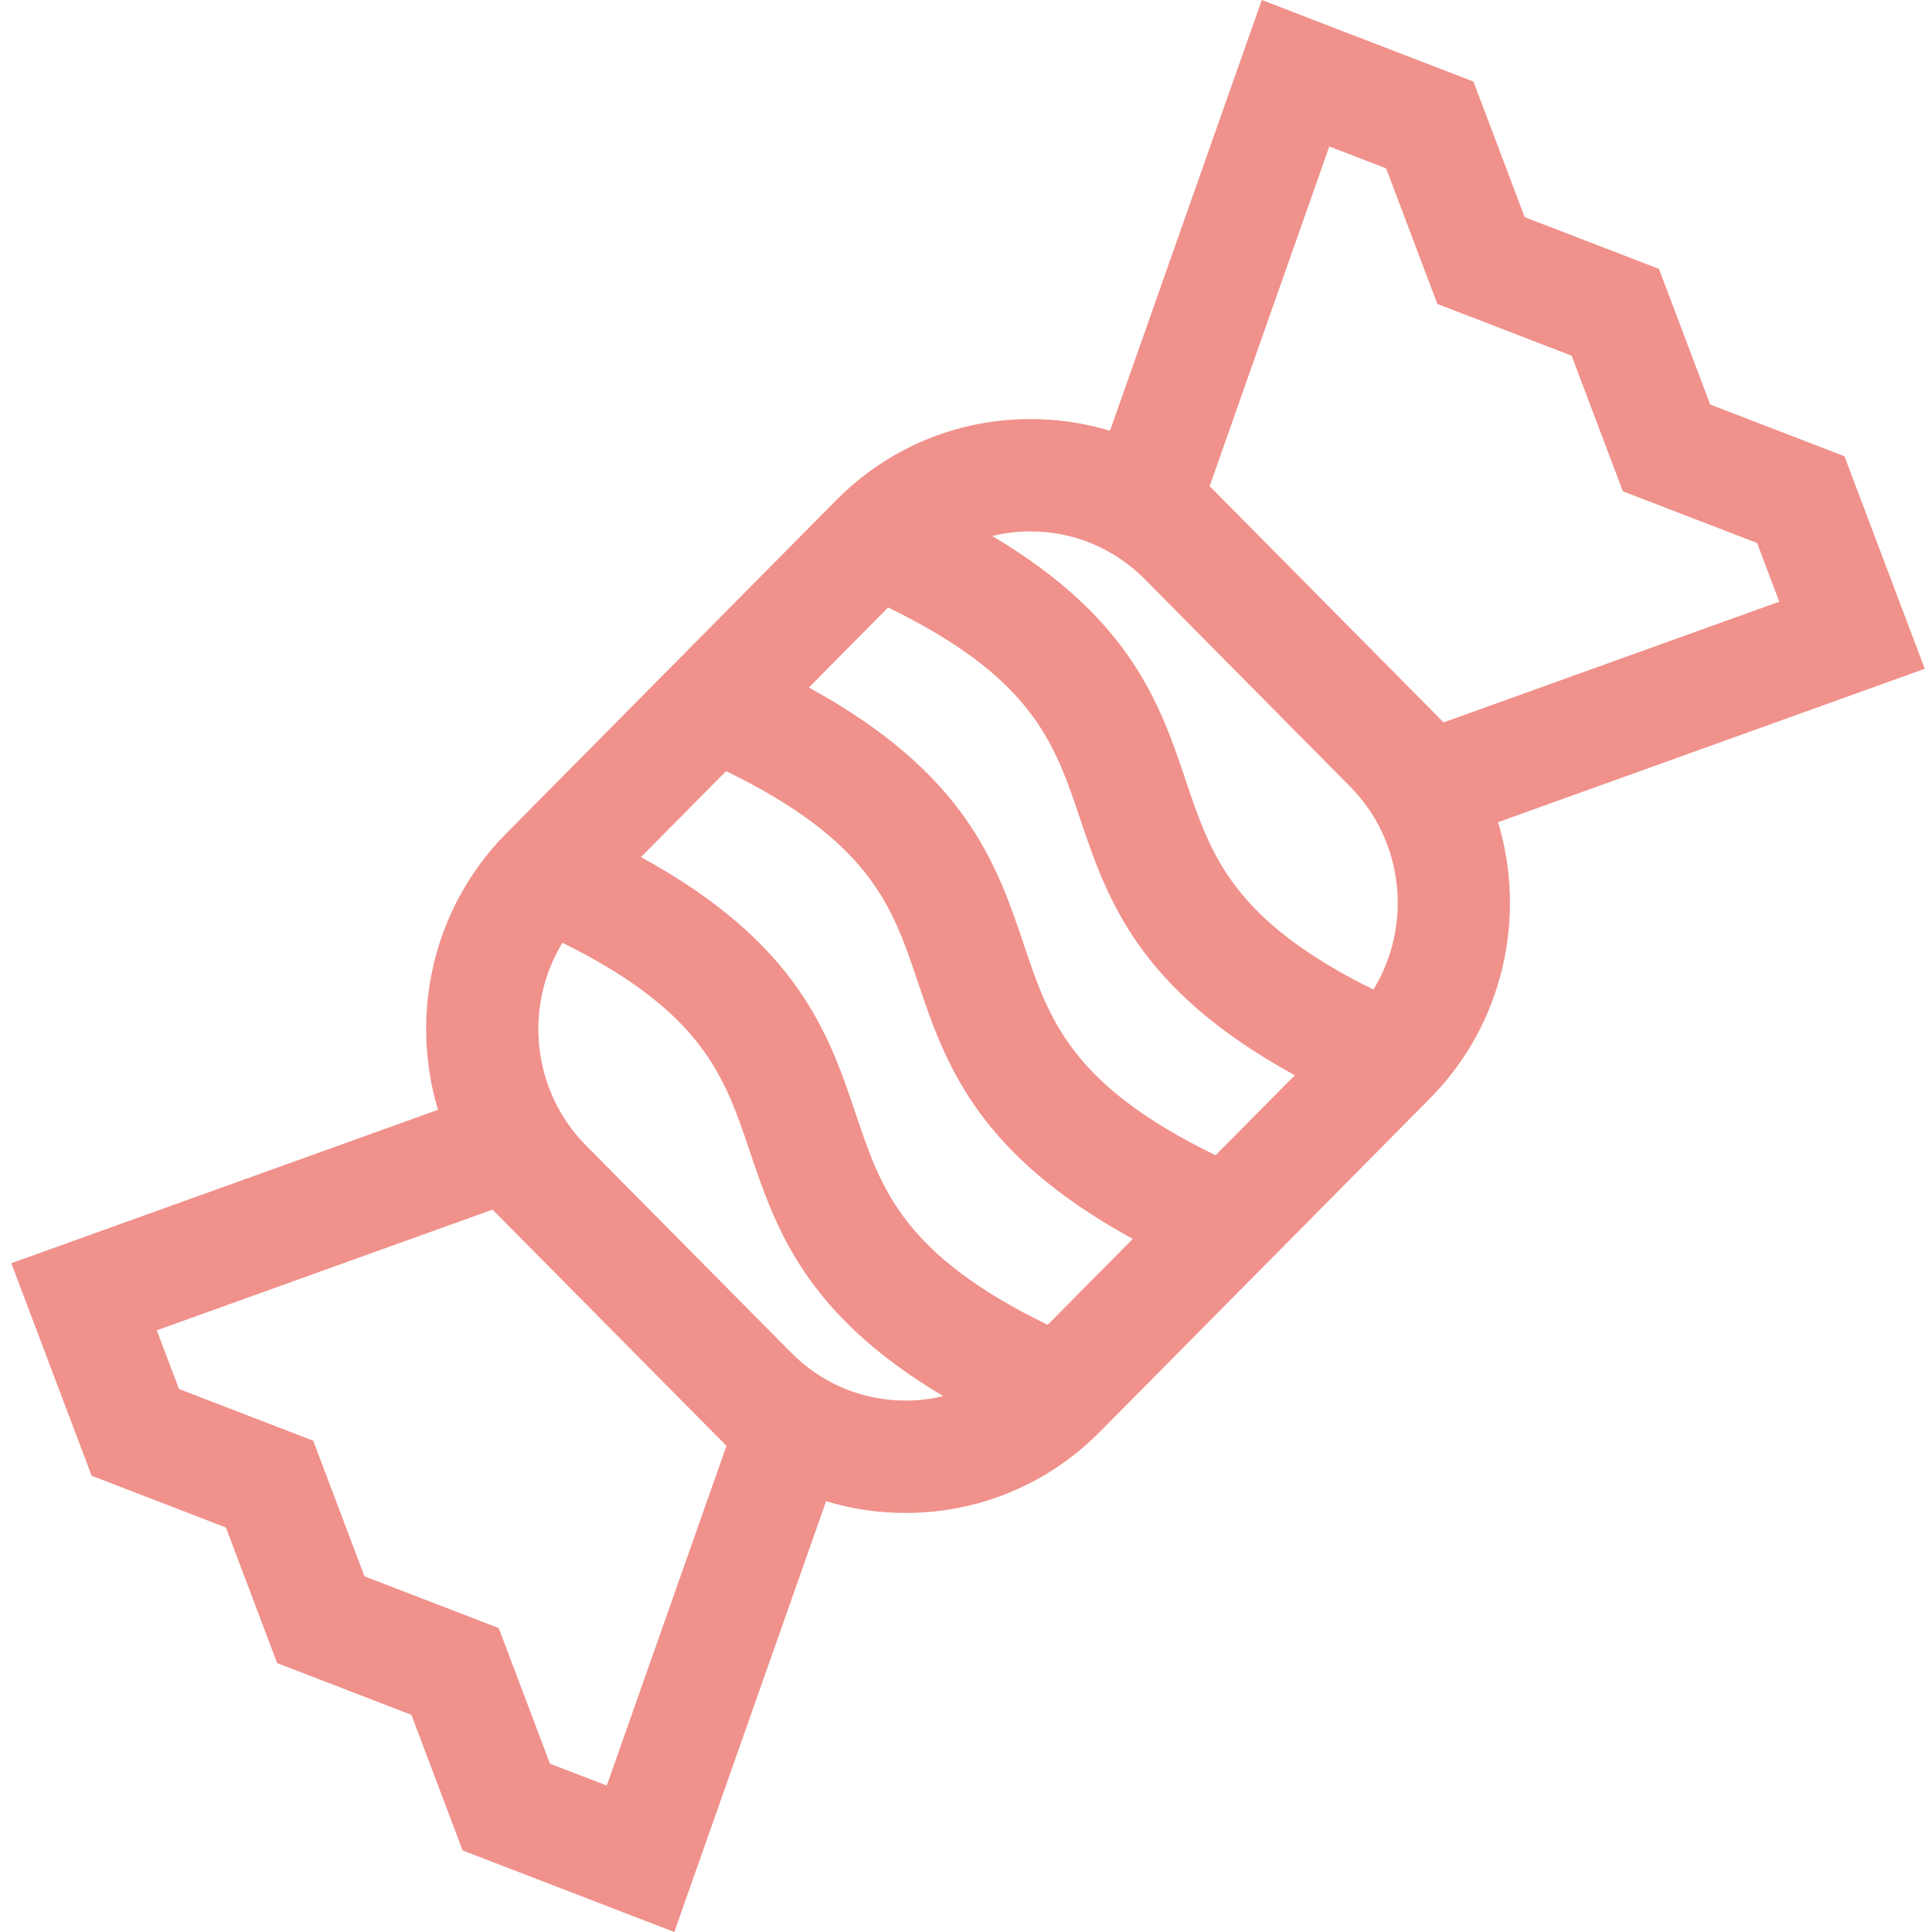 <svg height="512pt" viewBox="-2 0 511 512" width="512pt" xmlns="http://www.w3.org/2000/svg"><path fill="#f0918b" d="m507.586 177.238-21.289-56.328-35.578-13.711-13.578-35.934-35.582-13.715-13.578-35.934-56.094-21.617-40.23 114.16c-6.746-2.043-13.828-3.105-21.074-3.105-19.465 0-37.758 7.645-51.508 21.535l-87.438 88.305c-19.586 19.781-25.602 48.152-18.062 73.219l-113.074 40.652 21.285 56.324 35.582 13.715 13.578 35.934 35.578 13.711 13.578 35.938 56.098 21.613 40.23-114.16c6.746 2.047 13.828 3.109 21.07 3.109 19.469 0 37.762-7.648 51.508-21.535l87.438-88.309c19.59-19.781 25.602-48.152 18.062-73.219zm-157.805-138.426 15.055 5.801 13.578 35.934 35.578 13.711 13.582 35.934 35.578 13.715 5.875 15.547-88.969 31.984-61.996-62.602zm-48.852 114.727 54.355 54.898c14.438 14.582 16.492 36.992 6.184 53.816-37.27-18.43-43.031-35.535-49.617-55.102-6.891-20.469-14.559-43.223-51.402-65.102 3.281-.801 6.676-1.219 10.133-1.219 11.457 0 22.234 4.512 30.348 12.707zm-68.07 7.449c38.301 18.645 44.117 35.902 50.77 55.664 7.227 21.469 15.309 45.453 57.008 68.301l-21.004 21.207c-38.277-18.641-44.094-35.891-50.746-55.652-7.227-21.469-15.309-45.457-57.027-68.309zm-74.559 312.203-15.055-5.805-13.574-35.93-35.582-13.715-13.578-35.934-35.578-13.711-5.879-15.551 88.973-31.984 61.996 62.605zm48.852-114.73-54.355-54.895c-14.41-14.555-16.484-36.914-6.242-53.727 37.242 18.426 43 35.527 49.586 55.086 6.887 20.457 14.551 43.195 51.336 65.062-3.234.773-6.574 1.18-9.977 1.18-11.453.004-22.234-4.512-30.348-12.707zm67.992-7.367c-38.309-18.648-44.125-35.902-50.781-55.668-7.227-21.465-15.305-45.445-56.996-68.293l22.551-22.777c38.281 18.641 44.094 35.895 50.746 55.656 7.23 21.469 15.312 45.457 57.027 68.309zm0 0"/></svg>